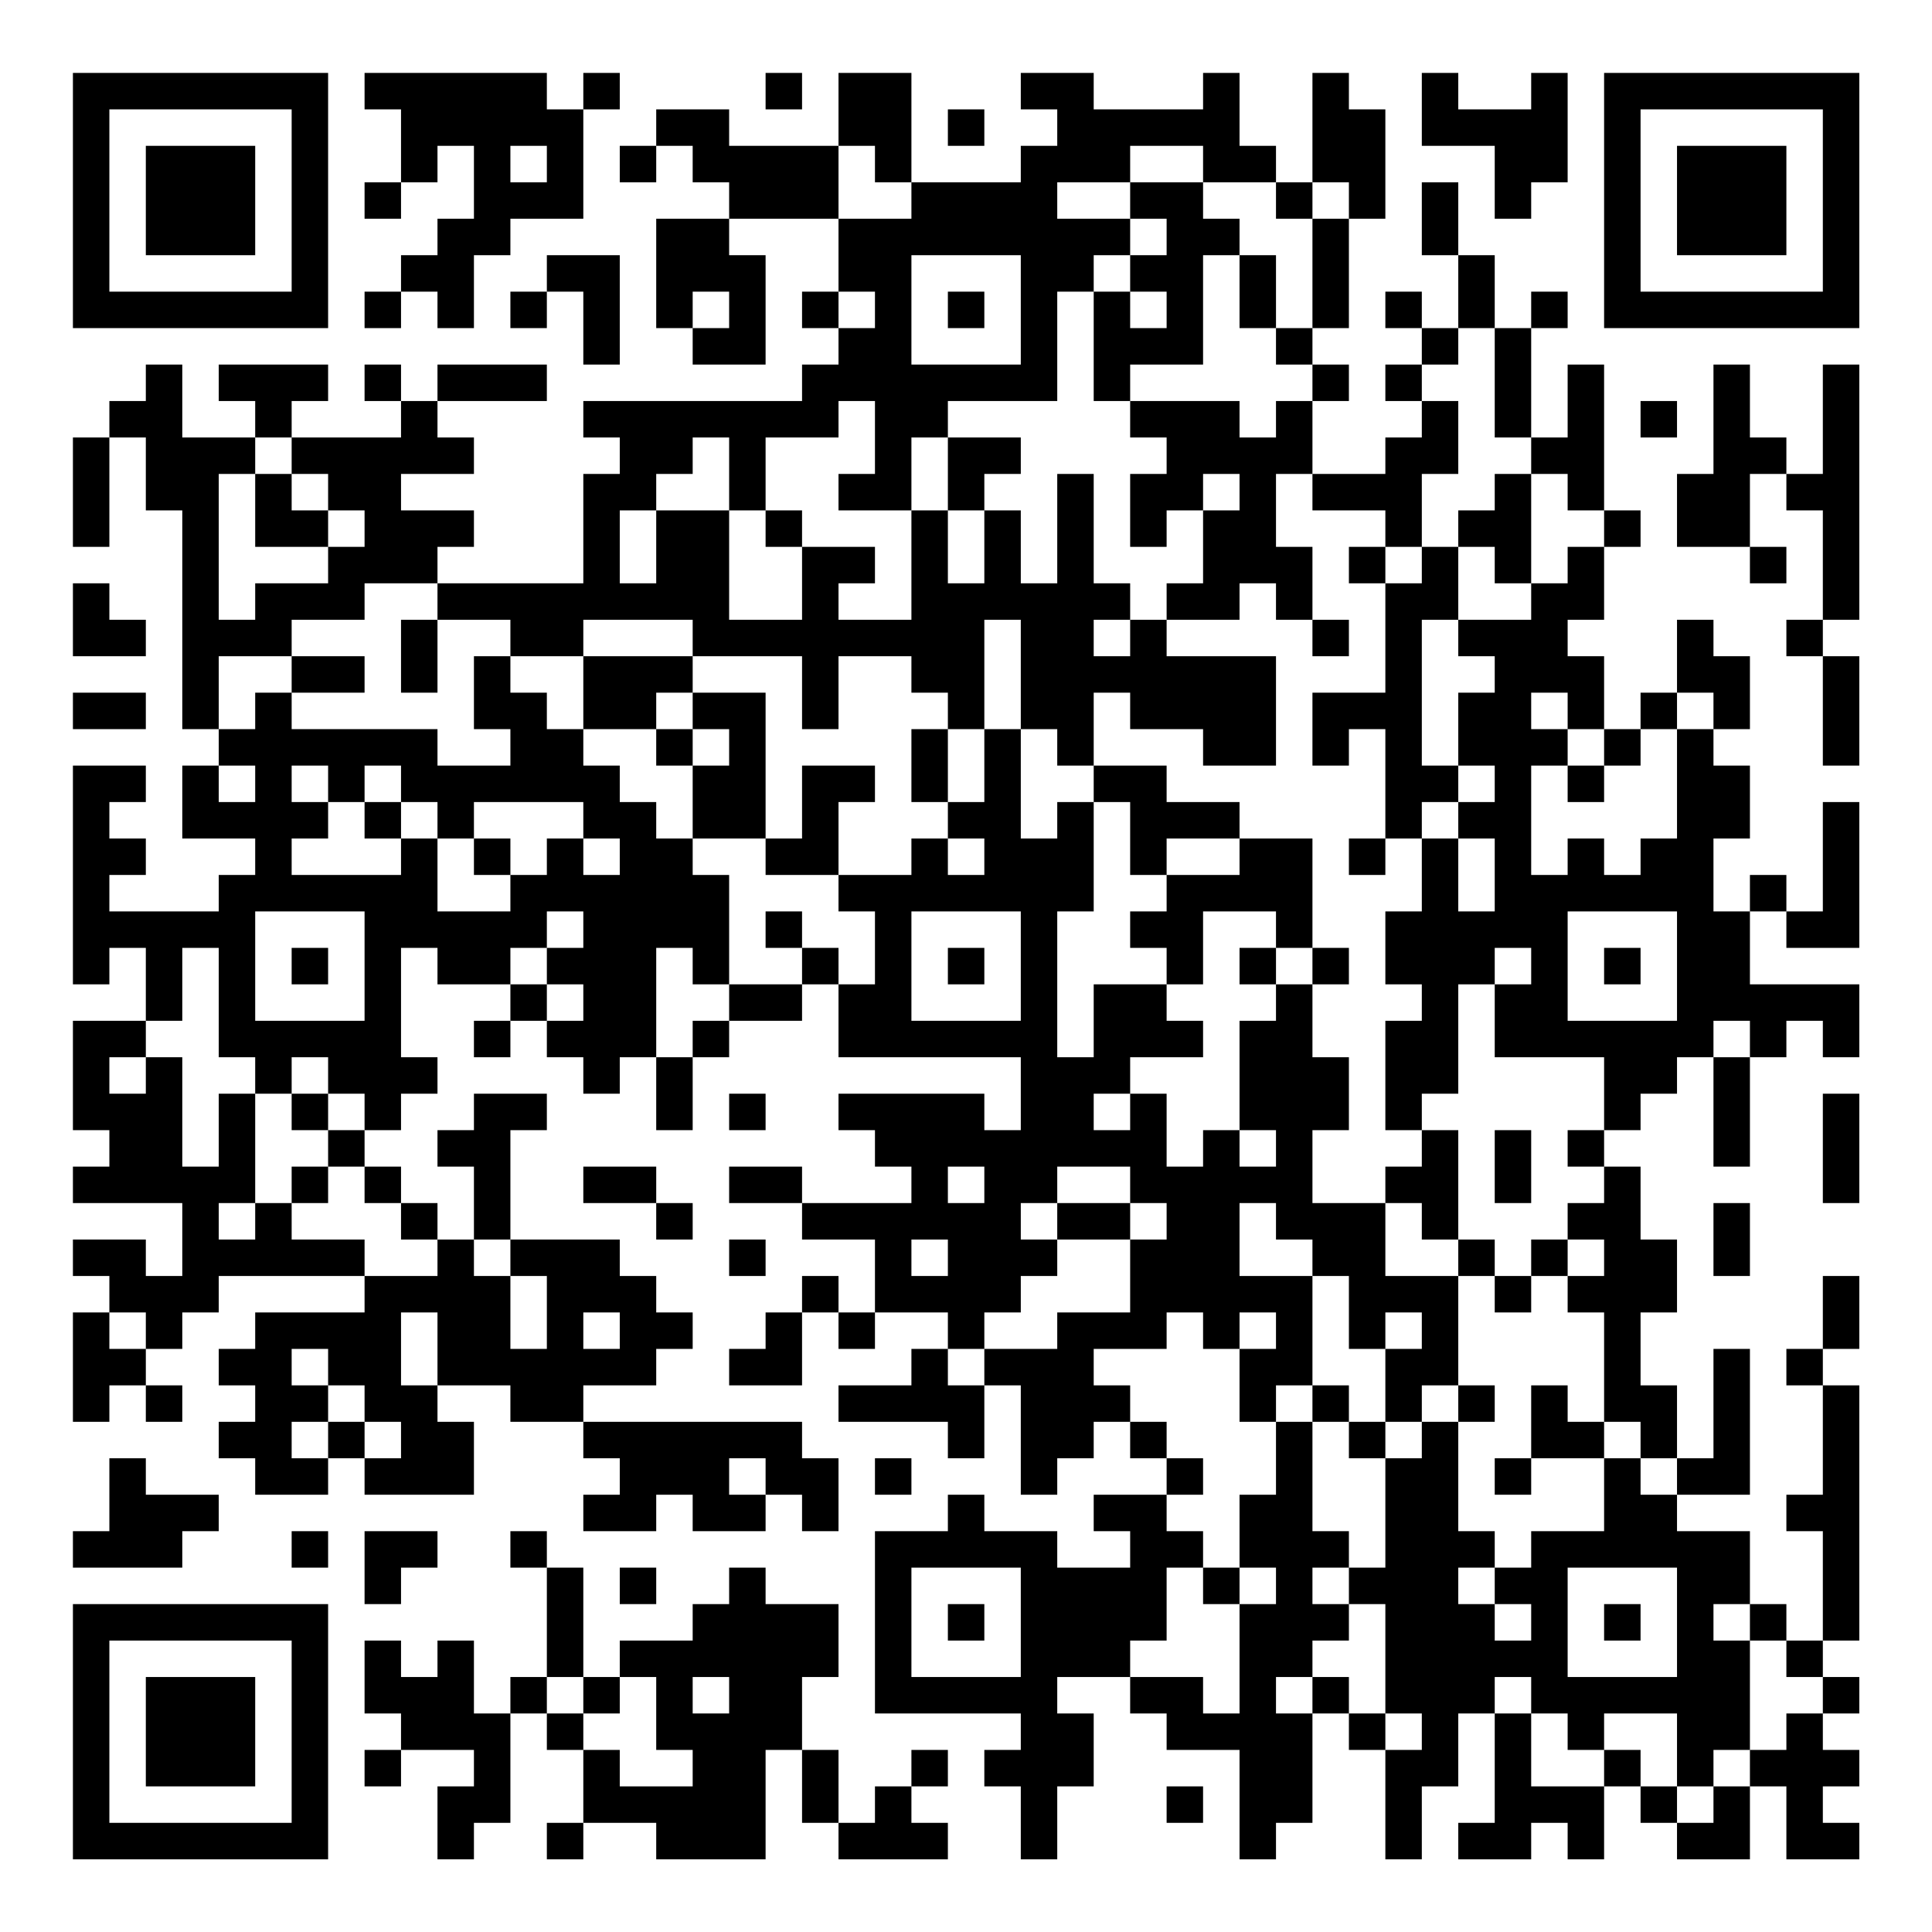 <?xml version="1.0" encoding="UTF-8"?>
<svg xmlns="http://www.w3.org/2000/svg" version="1.1" width="200" height="200" viewBox="0 0 200 200"><rect x="0" y="0" width="200" height="200" fill="#ffffff"/><g transform="scale(3.774)"><g transform="translate(2,2)"><path fill-rule="evenodd" d="M8 0L8 1L9 1L9 3L8 3L8 4L9 4L9 3L10 3L10 2L11 2L11 4L10 4L10 5L9 5L9 6L8 6L8 7L9 7L9 6L10 6L10 7L11 7L11 5L12 5L12 4L14 4L14 1L15 1L15 0L14 0L14 1L13 1L13 0ZM19 0L19 1L20 1L20 0ZM21 0L21 2L18 2L18 1L16 1L16 2L15 2L15 3L16 3L16 2L17 2L17 3L18 3L18 4L16 4L16 7L17 7L17 8L19 8L19 5L18 5L18 4L21 4L21 6L20 6L20 7L21 7L21 8L20 8L20 9L14 9L14 10L15 10L15 11L14 11L14 14L10 14L10 13L11 13L11 12L9 12L9 11L11 11L11 10L10 10L10 9L13 9L13 8L10 8L10 9L9 9L9 8L8 8L8 9L9 9L9 10L6 10L6 9L7 9L7 8L4 8L4 9L5 9L5 10L3 10L3 8L2 8L2 9L1 9L1 10L0 10L0 13L1 13L1 10L2 10L2 12L3 12L3 18L4 18L4 19L3 19L3 21L5 21L5 22L4 22L4 23L1 23L1 22L2 22L2 21L1 21L1 20L2 20L2 19L0 19L0 25L1 25L1 24L2 24L2 26L0 26L0 29L1 29L1 30L0 30L0 31L3 31L3 33L2 33L2 32L0 32L0 33L1 33L1 34L0 34L0 37L1 37L1 36L2 36L2 37L3 37L3 36L2 36L2 35L3 35L3 34L4 34L4 33L8 33L8 34L5 34L5 35L4 35L4 36L5 36L5 37L4 37L4 38L5 38L5 39L7 39L7 38L8 38L8 39L11 39L11 37L10 37L10 36L12 36L12 37L14 37L14 38L15 38L15 39L14 39L14 40L16 40L16 39L17 39L17 40L19 40L19 39L20 39L20 40L21 40L21 38L20 38L20 37L14 37L14 36L16 36L16 35L17 35L17 34L16 34L16 33L15 33L15 32L12 32L12 29L13 29L13 28L11 28L11 29L10 29L10 30L11 30L11 32L10 32L10 31L9 31L9 30L8 30L8 29L9 29L9 28L10 28L10 27L9 27L9 24L10 24L10 25L12 25L12 26L11 26L11 27L12 27L12 26L13 26L13 27L14 27L14 28L15 28L15 27L16 27L16 29L17 29L17 27L18 27L18 26L20 26L20 25L21 25L21 27L26 27L26 29L25 29L25 28L21 28L21 29L22 29L22 30L23 30L23 31L20 31L20 30L18 30L18 31L20 31L20 32L22 32L22 34L21 34L21 33L20 33L20 34L19 34L19 35L18 35L18 36L20 36L20 34L21 34L21 35L22 35L22 34L24 34L24 35L23 35L23 36L21 36L21 37L24 37L24 38L25 38L25 36L26 36L26 39L27 39L27 38L28 38L28 37L29 37L29 38L30 38L30 39L28 39L28 40L29 40L29 41L27 41L27 40L25 40L25 39L24 39L24 40L22 40L22 45L26 45L26 46L25 46L25 47L26 47L26 49L27 49L27 47L28 47L28 45L27 45L27 44L29 44L29 45L30 45L30 46L32 46L32 49L33 49L33 48L34 48L34 45L35 45L35 46L36 46L36 49L37 49L37 47L38 47L38 45L39 45L39 48L38 48L38 49L40 49L40 48L41 48L41 49L42 49L42 47L43 47L43 48L44 48L44 49L46 49L46 47L47 47L47 49L49 49L49 48L48 48L48 47L49 47L49 46L48 46L48 45L49 45L49 44L48 44L48 43L49 43L49 36L48 36L48 35L49 35L49 33L48 33L48 35L47 35L47 36L48 36L48 39L47 39L47 40L48 40L48 43L47 43L47 42L46 42L46 40L44 40L44 39L46 39L46 35L45 35L45 38L44 38L44 36L43 36L43 34L44 34L44 32L43 32L43 30L42 30L42 29L43 29L43 28L44 28L44 27L45 27L45 30L46 30L46 27L47 27L47 26L48 26L48 27L49 27L49 25L46 25L46 23L47 23L47 24L49 24L49 20L48 20L48 23L47 23L47 22L46 22L46 23L45 23L45 21L46 21L46 19L45 19L45 18L46 18L46 16L45 16L45 15L44 15L44 17L43 17L43 18L42 18L42 16L41 16L41 15L42 15L42 13L43 13L43 12L42 12L42 8L41 8L41 10L40 10L40 7L41 7L41 6L40 6L40 7L39 7L39 5L38 5L38 3L37 3L37 5L38 5L38 7L37 7L37 6L36 6L36 7L37 7L37 8L36 8L36 9L37 9L37 10L36 10L36 11L34 11L34 9L35 9L35 8L34 8L34 7L35 7L35 4L36 4L36 1L35 1L35 0L34 0L34 3L33 3L33 2L32 2L32 0L31 0L31 1L28 1L28 0L26 0L26 1L27 1L27 2L26 2L26 3L23 3L23 0ZM37 0L37 2L39 2L39 4L40 4L40 3L41 3L41 0L40 0L40 1L38 1L38 0ZM24 1L24 2L25 2L25 1ZM12 2L12 3L13 3L13 2ZM21 2L21 4L23 4L23 3L22 3L22 2ZM29 2L29 3L27 3L27 4L29 4L29 5L28 5L28 6L27 6L27 9L24 9L24 10L23 10L23 12L21 12L21 11L22 11L22 9L21 9L21 10L19 10L19 12L18 12L18 10L17 10L17 11L16 11L16 12L15 12L15 14L16 14L16 12L18 12L18 15L20 15L20 13L22 13L22 14L21 14L21 15L23 15L23 12L24 12L24 14L25 14L25 12L26 12L26 14L27 14L27 11L28 11L28 14L29 14L29 15L28 15L28 16L29 16L29 15L30 15L30 16L33 16L33 19L31 19L31 18L29 18L29 17L28 17L28 19L27 19L27 18L26 18L26 15L25 15L25 18L24 18L24 17L23 17L23 16L21 16L21 18L20 18L20 16L17 16L17 15L14 15L14 16L12 16L12 15L10 15L10 14L8 14L8 15L6 15L6 16L4 16L4 18L5 18L5 17L6 17L6 18L10 18L10 19L12 19L12 18L11 18L11 16L12 16L12 17L13 17L13 18L14 18L14 19L15 19L15 20L16 20L16 21L17 21L17 22L18 22L18 25L17 25L17 24L16 24L16 27L17 27L17 26L18 26L18 25L20 25L20 24L21 24L21 25L22 25L22 23L21 23L21 22L23 22L23 21L24 21L24 22L25 22L25 21L24 21L24 20L25 20L25 18L26 18L26 21L27 21L27 20L28 20L28 23L27 23L27 27L28 27L28 25L30 25L30 26L31 26L31 27L29 27L29 28L28 28L28 29L29 29L29 28L30 28L30 30L31 30L31 29L32 29L32 30L33 30L33 29L32 29L32 26L33 26L33 25L34 25L34 27L35 27L35 29L34 29L34 31L36 31L36 33L38 33L38 36L37 36L37 37L36 37L36 35L37 35L37 34L36 34L36 35L35 35L35 33L34 33L34 32L33 32L33 31L32 31L32 33L34 33L34 36L33 36L33 37L32 37L32 35L33 35L33 34L32 34L32 35L31 35L31 34L30 34L30 35L28 35L28 36L29 36L29 37L30 37L30 38L31 38L31 39L30 39L30 40L31 40L31 41L30 41L30 43L29 43L29 44L31 44L31 45L32 45L32 42L33 42L33 41L32 41L32 39L33 39L33 37L34 37L34 40L35 40L35 41L34 41L34 42L35 42L35 43L34 43L34 44L33 44L33 45L34 45L34 44L35 44L35 45L36 45L36 46L37 46L37 45L36 45L36 42L35 42L35 41L36 41L36 38L37 38L37 37L38 37L38 40L39 40L39 41L38 41L38 42L39 42L39 43L40 43L40 42L39 42L39 41L40 41L40 40L42 40L42 38L43 38L43 39L44 39L44 38L43 38L43 37L42 37L42 34L41 34L41 33L42 33L42 32L41 32L41 31L42 31L42 30L41 30L41 29L42 29L42 27L39 27L39 25L40 25L40 24L39 24L39 25L38 25L38 28L37 28L37 29L36 29L36 26L37 26L37 25L36 25L36 23L37 23L37 21L38 21L38 23L39 23L39 21L38 21L38 20L39 20L39 19L38 19L38 17L39 17L39 16L38 16L38 15L40 15L40 14L41 14L41 13L42 13L42 12L41 12L41 11L40 11L40 10L39 10L39 7L38 7L38 8L37 8L37 9L38 9L38 11L37 11L37 13L36 13L36 12L34 12L34 11L33 11L33 13L34 13L34 15L33 15L33 14L32 14L32 15L30 15L30 14L31 14L31 12L32 12L32 11L31 11L31 12L30 12L30 13L29 13L29 11L30 11L30 10L29 10L29 9L32 9L32 10L33 10L33 9L34 9L34 8L33 8L33 7L34 7L34 4L35 4L35 3L34 3L34 4L33 4L33 3L31 3L31 2ZM29 3L29 4L30 4L30 5L29 5L29 6L28 6L28 9L29 9L29 8L31 8L31 5L32 5L32 7L33 7L33 5L32 5L32 4L31 4L31 3ZM13 5L13 6L12 6L12 7L13 7L13 6L14 6L14 8L15 8L15 5ZM23 5L23 8L26 8L26 5ZM17 6L17 7L18 7L18 6ZM21 6L21 7L22 7L22 6ZM24 6L24 7L25 7L25 6ZM29 6L29 7L30 7L30 6ZM45 8L45 11L44 11L44 13L46 13L46 14L47 14L47 13L46 13L46 11L47 11L47 12L48 12L48 15L47 15L47 16L48 16L48 19L49 19L49 16L48 16L48 15L49 15L49 8L48 8L48 11L47 11L47 10L46 10L46 8ZM43 9L43 10L44 10L44 9ZM5 10L5 11L4 11L4 15L5 15L5 14L7 14L7 13L8 13L8 12L7 12L7 11L6 11L6 10ZM24 10L24 12L25 12L25 11L26 11L26 10ZM5 11L5 13L7 13L7 12L6 12L6 11ZM39 11L39 12L38 12L38 13L37 13L37 14L36 14L36 13L35 13L35 14L36 14L36 17L34 17L34 19L35 19L35 18L36 18L36 21L35 21L35 22L36 22L36 21L37 21L37 20L38 20L38 19L37 19L37 15L38 15L38 13L39 13L39 14L40 14L40 11ZM19 12L19 13L20 13L20 12ZM0 14L0 16L2 16L2 15L1 15L1 14ZM9 15L9 17L10 17L10 15ZM34 15L34 16L35 16L35 15ZM6 16L6 17L8 17L8 16ZM14 16L14 18L16 18L16 19L17 19L17 21L19 21L19 22L21 22L21 20L22 20L22 19L20 19L20 21L19 21L19 17L17 17L17 16ZM0 17L0 18L2 18L2 17ZM16 17L16 18L17 18L17 19L18 19L18 18L17 18L17 17ZM40 17L40 18L41 18L41 19L40 19L40 22L41 22L41 21L42 21L42 22L43 22L43 21L44 21L44 18L45 18L45 17L44 17L44 18L43 18L43 19L42 19L42 18L41 18L41 17ZM23 18L23 20L24 20L24 18ZM4 19L4 20L5 20L5 19ZM6 19L6 20L7 20L7 21L6 21L6 22L9 22L9 21L10 21L10 23L12 23L12 22L13 22L13 21L14 21L14 22L15 22L15 21L14 21L14 20L11 20L11 21L10 21L10 20L9 20L9 19L8 19L8 20L7 20L7 19ZM28 19L28 20L29 20L29 22L30 22L30 23L29 23L29 24L30 24L30 25L31 25L31 23L33 23L33 24L32 24L32 25L33 25L33 24L34 24L34 25L35 25L35 24L34 24L34 21L32 21L32 20L30 20L30 19ZM41 19L41 20L42 20L42 19ZM8 20L8 21L9 21L9 20ZM11 21L11 22L12 22L12 21ZM30 21L30 22L32 22L32 21ZM5 23L5 26L8 26L8 23ZM13 23L13 24L12 24L12 25L13 25L13 26L14 26L14 25L13 25L13 24L14 24L14 23ZM19 23L19 24L20 24L20 23ZM23 23L23 26L26 26L26 23ZM41 23L41 26L44 26L44 23ZM3 24L3 26L2 26L2 27L1 27L1 28L2 28L2 27L3 27L3 30L4 30L4 28L5 28L5 31L4 31L4 32L5 32L5 31L6 31L6 32L8 32L8 33L10 33L10 32L9 32L9 31L8 31L8 30L7 30L7 29L8 29L8 28L7 28L7 27L6 27L6 28L5 28L5 27L4 27L4 24ZM6 24L6 25L7 25L7 24ZM24 24L24 25L25 25L25 24ZM42 24L42 25L43 25L43 24ZM45 26L45 27L46 27L46 26ZM6 28L6 29L7 29L7 28ZM18 28L18 29L19 29L19 28ZM48 28L48 31L49 31L49 28ZM37 29L37 30L36 30L36 31L37 31L37 32L38 32L38 33L39 33L39 34L40 34L40 33L41 33L41 32L40 32L40 33L39 33L39 32L38 32L38 29ZM39 29L39 31L40 31L40 29ZM6 30L6 31L7 31L7 30ZM14 30L14 31L16 31L16 32L17 32L17 31L16 31L16 30ZM24 30L24 31L25 31L25 30ZM27 30L27 31L26 31L26 32L27 32L27 33L26 33L26 34L25 34L25 35L24 35L24 36L25 36L25 35L27 35L27 34L29 34L29 32L30 32L30 31L29 31L29 30ZM27 31L27 32L29 32L29 31ZM45 31L45 33L46 33L46 31ZM11 32L11 33L12 33L12 35L13 35L13 33L12 33L12 32ZM18 32L18 33L19 33L19 32ZM23 32L23 33L24 33L24 32ZM1 34L1 35L2 35L2 34ZM9 34L9 36L10 36L10 34ZM14 34L14 35L15 35L15 34ZM6 35L6 36L7 36L7 37L6 37L6 38L7 38L7 37L8 37L8 38L9 38L9 37L8 37L8 36L7 36L7 35ZM34 36L34 37L35 37L35 38L36 38L36 37L35 37L35 36ZM38 36L38 37L39 37L39 36ZM40 36L40 38L39 38L39 39L40 39L40 38L42 38L42 37L41 37L41 36ZM1 38L1 40L0 40L0 41L3 41L3 40L4 40L4 39L2 39L2 38ZM18 38L18 39L19 39L19 38ZM22 38L22 39L23 39L23 38ZM6 40L6 41L7 41L7 40ZM8 40L8 42L9 42L9 41L10 41L10 40ZM12 40L12 41L13 41L13 44L12 44L12 45L11 45L11 43L10 43L10 44L9 44L9 43L8 43L8 45L9 45L9 46L8 46L8 47L9 47L9 46L11 46L11 47L10 47L10 49L11 49L11 48L12 48L12 45L13 45L13 46L14 46L14 48L13 48L13 49L14 49L14 48L16 48L16 49L19 49L19 46L20 46L20 48L21 48L21 49L24 49L24 48L23 48L23 47L24 47L24 46L23 46L23 47L22 47L22 48L21 48L21 46L20 46L20 44L21 44L21 42L19 42L19 41L18 41L18 42L17 42L17 43L15 43L15 44L14 44L14 41L13 41L13 40ZM15 41L15 42L16 42L16 41ZM23 41L23 44L26 44L26 41ZM31 41L31 42L32 42L32 41ZM41 41L41 44L44 44L44 41ZM24 42L24 43L25 43L25 42ZM42 42L42 43L43 43L43 42ZM45 42L45 43L46 43L46 46L45 46L45 47L44 47L44 45L42 45L42 46L41 46L41 45L40 45L40 44L39 44L39 45L40 45L40 47L42 47L42 46L43 46L43 47L44 47L44 48L45 48L45 47L46 47L46 46L47 46L47 45L48 45L48 44L47 44L47 43L46 43L46 42ZM13 44L13 45L14 45L14 46L15 46L15 47L17 47L17 46L16 46L16 44L15 44L15 45L14 45L14 44ZM17 44L17 45L18 45L18 44ZM30 47L30 48L31 48L31 47ZM0 0L0 7L7 7L7 0ZM1 1L1 6L6 6L6 1ZM2 2L2 5L5 5L5 2ZM42 0L42 7L49 7L49 0ZM43 1L43 6L48 6L48 1ZM44 2L44 5L47 5L47 2ZM0 42L0 49L7 49L7 42ZM1 43L1 48L6 48L6 43ZM2 44L2 47L5 47L5 44Z" fill="#000000"/></g></g></svg>
